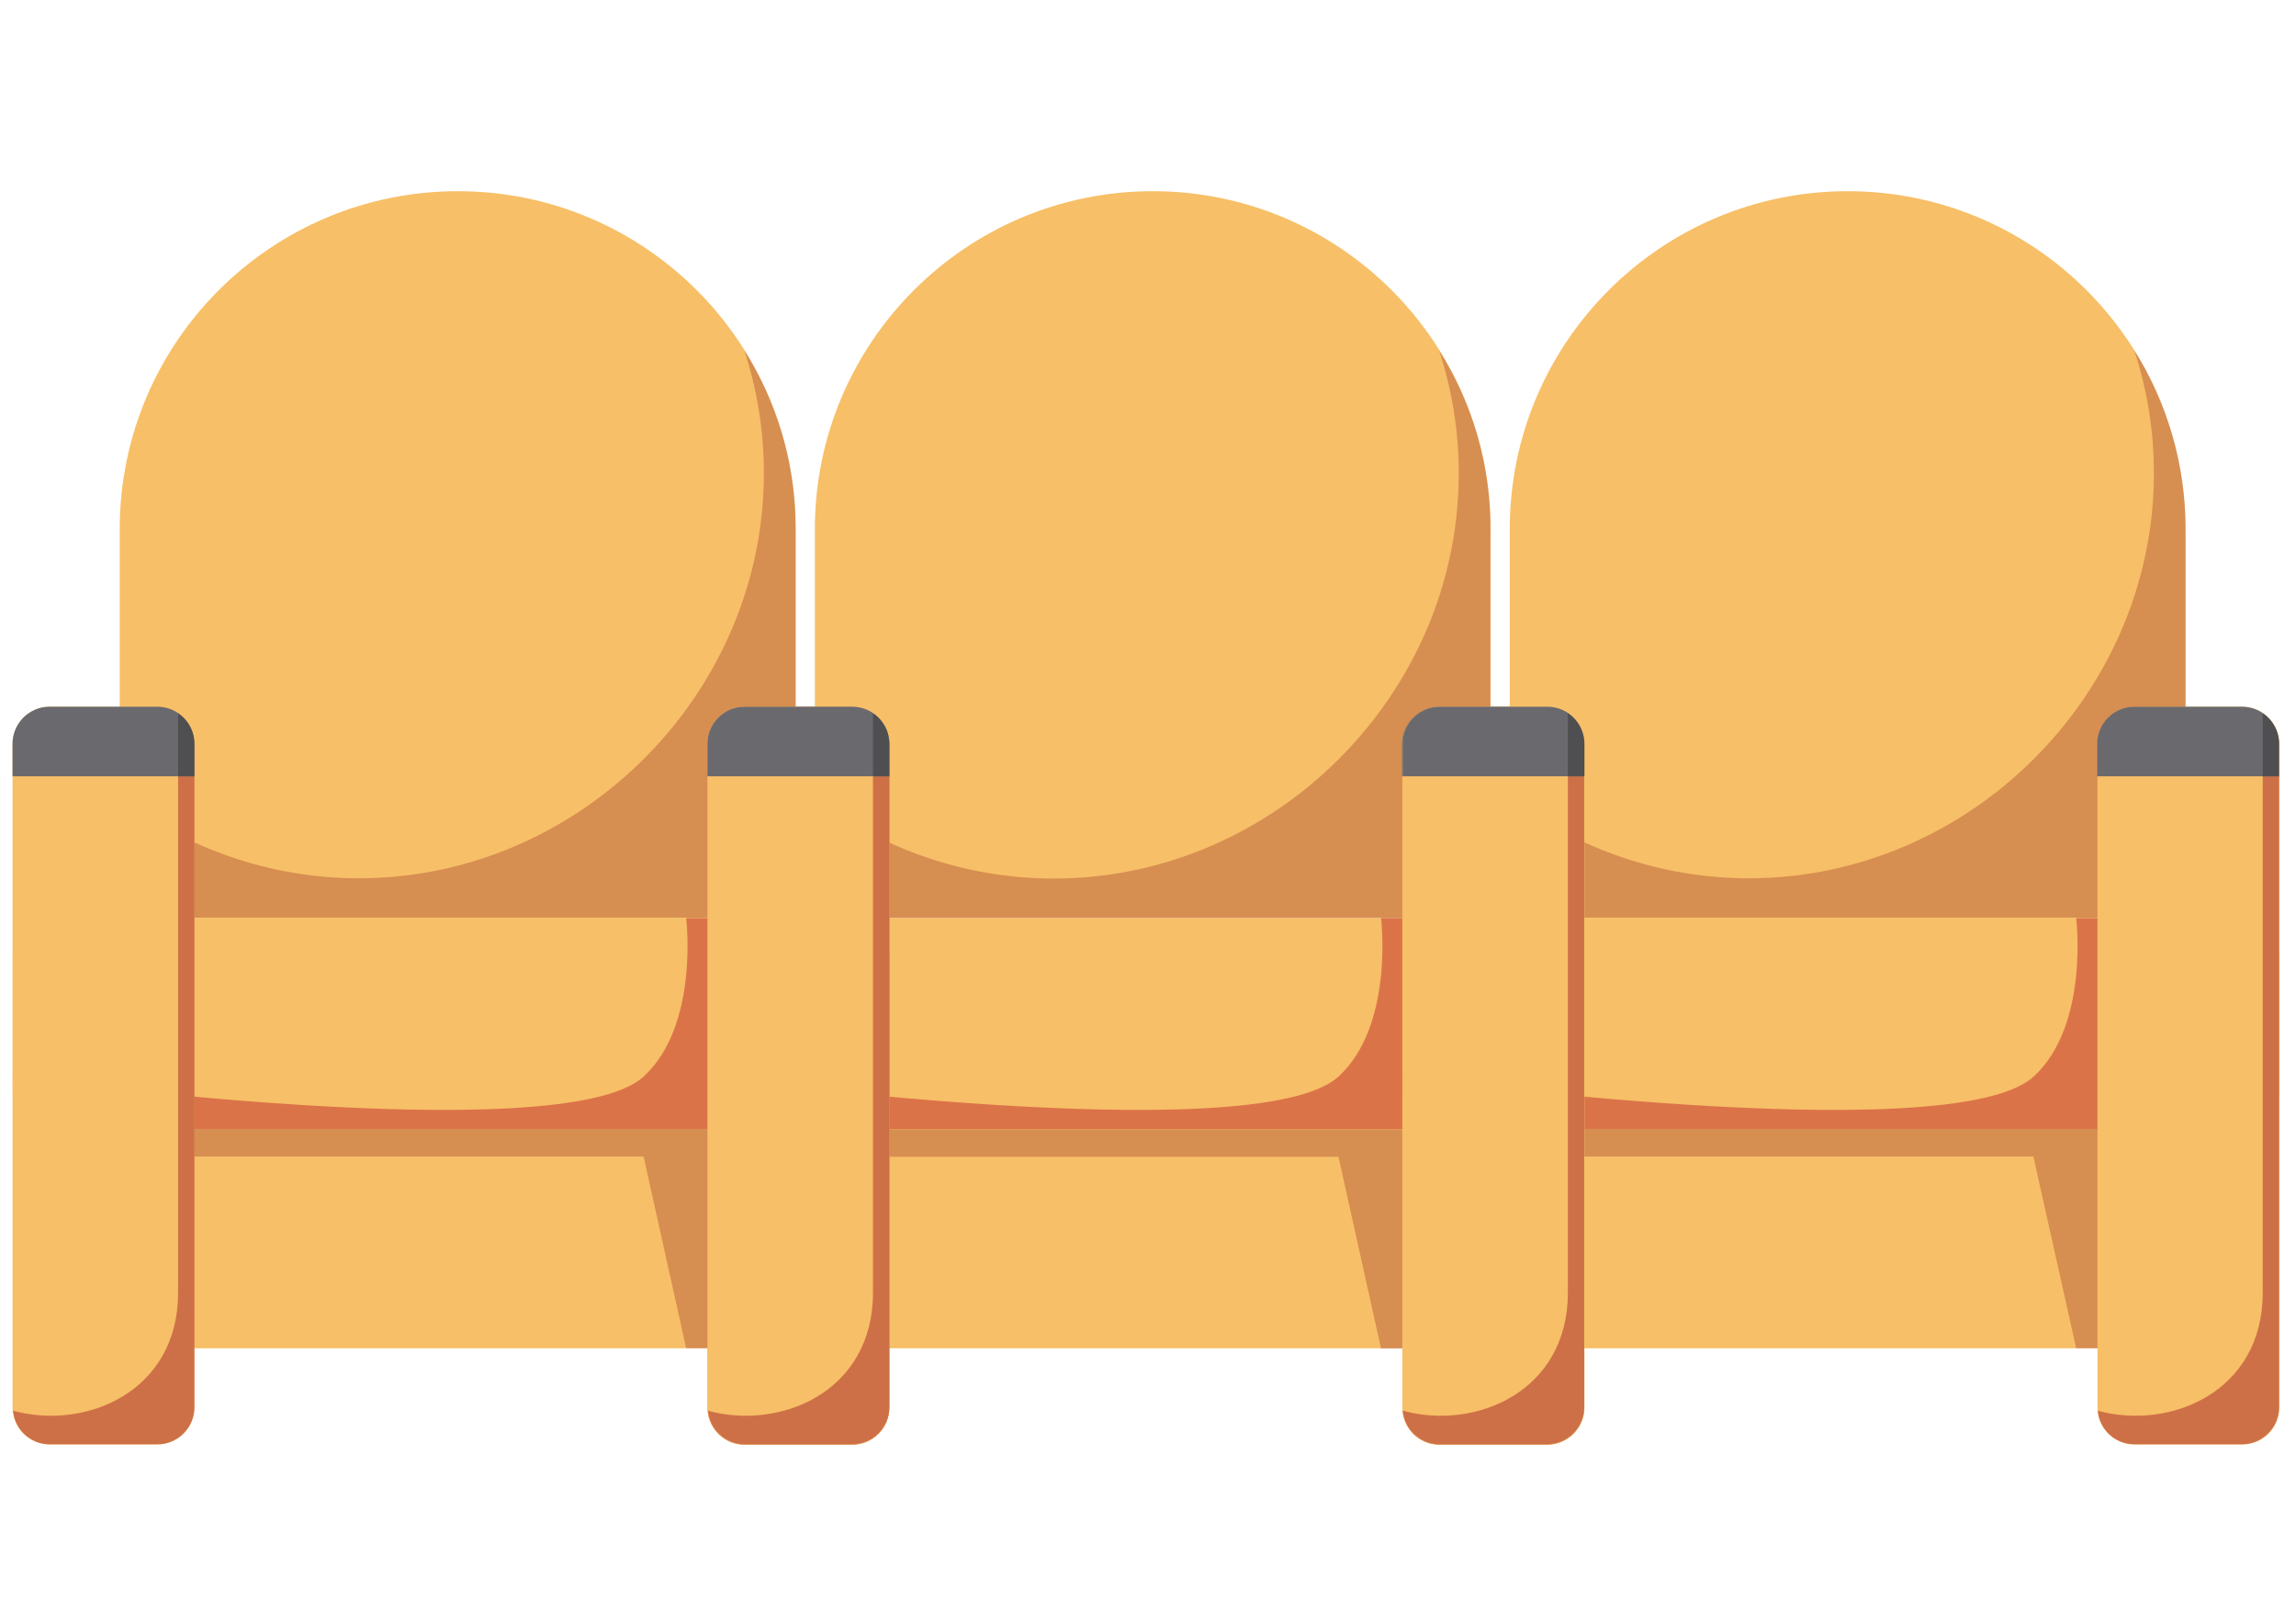 <?xml version="1.0" encoding="utf-8"?>
<!-- Generator: Adobe Illustrator 19.0.0, SVG Export Plug-In . SVG Version: 6.00 Build 0)  -->
<svg version="1.1" id="Calque_1" xmlns="http://www.w3.org/2000/svg" xmlns:xlink="http://www.w3.org/1999/xlink" x="0px" y="0px"
	 viewBox="0 0 841.9 595.3" style="enable-background:new 0 0 841.9 595.3;" xml:space="preserve">
<style type="text/css">
	.st0{fill:#F7BF67;}
	.st1{opacity:0.3;fill:#8D1D21;}
	.st2{opacity:0.5;fill:#C1282D;}
	.st3{fill:#6A696E;}
	.st4{opacity:0.5;}
	.st5{fill:#A62227;}
	.st6{fill:#333333;}
</style>
<g id="XMLID_2_">
	<g id="XMLID_3_">
		<g id="XMLID_38_">
			<rect id="XMLID_54_" x="293.8" y="355.2" class="st0" width="252.8" height="139.1"/>
			<polygon id="XMLID_53_" class="st1" points="293.8,355.2 293.8,424.1 490.8,424.1 506.4,494.4 546.6,494.4 546.6,355.2 			"/>
			<path id="XMLID_52_" class="st0" d="M546.6,336.6l0-142.6c0-68.4-55.5-123.9-123.9-123.9c-68.4,0-123.9,55.5-123.9,123.9l0,142.6
				L546.6,336.6z"/>
			<path id="XMLID_51_" class="st1" d="M527.7,128.5c4.7,14.3,7.2,29.4,7.2,45.1c0,81-67.6,148.5-148.5,148.5
				c-32.6,0-63-11-87.8-29.4l0,43.9l247.9,0l0-142.6C546.6,170,539.7,147.5,527.7,128.5z"/>
			<path id="XMLID_50_" class="st0" d="M580.8,350.2c0-7.5-6.1-13.6-13.6-13.6l-294.2,0c-7.5,0-13.6,6.1-13.6,13.6l0,50.3
				c0,7.5,6.1,13.6,13.6,13.6l294.2,0c7.5,0,13.6-6.1,13.6-13.6L580.8,350.2z"/>
			<path id="XMLID_49_" class="st2" d="M567.3,336.6l-60.9,0c0,0,4.9,39.3-15.6,58.1c-30,27.5-231.3,0-231.3,0l0,5.7
				c0,7.5,6.1,13.6,13.6,13.6l294.2,0c7.5,0,13.6-6.1,13.6-13.6l0-50.3C580.8,342.7,574.8,336.6,567.3,336.6z"/>
			<path id="XMLID_48_" class="st0" d="M326.1,516.1c0,7.5-6.1,13.6-13.6,13.6l-39.5,0c-7.5,0-13.6-6.1-13.6-13.6l0-243.3
				c0-7.5,6.1-13.6,13.6-13.6l39.5,0c7.5,0,13.6,6.1,13.6,13.6L326.1,516.1z"/>
			<path id="XMLID_47_" class="st0" d="M514.2,516.1c0,7.5,6.1,13.6,13.6,13.6l39.5,0c7.5,0,13.6-6.1,13.6-13.6l0-243.3
				c0-7.5-6.1-13.6-13.6-13.6l-39.5,0c-7.5,0-13.6,6.1-13.6,13.6L514.2,516.1z"/>
			<path id="XMLID_46_" class="st3" d="M326.1,284.7l0-11.9c0-7.5-6.1-13.6-13.6-13.6l-39.5,0c-7.5,0-13.6,6.1-13.6,13.6l0,11.9
				L326.1,284.7z"/>
			<path id="XMLID_45_" class="st3" d="M580.8,284.7l0-11.9c0-7.5-6.1-13.6-13.6-13.6l-39.5,0c-7.5,0-13.6,6.1-13.6,13.6l0,11.9
				L580.8,284.7z"/>
			<g id="XMLID_42_" class="st4">
				<path id="XMLID_44_" class="st5" d="M574.9,474.1c0,36.1-33.7,50.5-60.5,43.2c0.6,6.9,6.4,12.3,13.4,12.3l39.5,0
					c7.5,0,13.6-6.1,13.6-13.6l0-231.4h-6L574.9,474.1z"/>
				<path id="XMLID_43_" class="st6" d="M574.9,261.5l0,23.2h6l0-11.9C580.8,268.1,578.5,264,574.9,261.5z"/>
			</g>
			<g id="XMLID_39_" class="st4">
				<path id="XMLID_41_" class="st5" d="M320.1,474.1c0,36.1-33.7,50.5-60.5,43.2c0.6,6.9,6.4,12.3,13.4,12.3l39.5,0
					c7.5,0,13.6-6.1,13.6-13.6l0-231.4l-6,0L320.1,474.1z"/>
				<path id="XMLID_40_" class="st6" d="M320.1,261.5l0,23.2l6,0l0-11.9C326.1,268.1,323.7,264,320.1,261.5z"/>
			</g>
			<g id="XMLID_1_">
				<rect id="XMLID_19_" x="39" y="355.2" class="st0" width="252.8" height="139.1"/>
				<polygon id="XMLID_18_" class="st1" points="39,355.2 39,424 236,424 251.6,494.3 291.8,494.3 291.8,355.2 				"/>
				<path id="XMLID_17_" class="st0" d="M291.8,336.6l0-142.6c0-68.4-55.5-123.9-123.9-123.9C99.4,70.1,43.9,125.6,43.9,194l0,142.6
					L291.8,336.6z"/>
				<path id="XMLID_16_" class="st1" d="M272.9,128.4c4.7,14.3,7.2,29.4,7.2,45.1c0,81-67.6,148.5-148.5,148.5
					c-32.6,0-63-11-87.8-29.4l0,43.9l247.9,0l0-142.6C291.8,169.9,284.9,147.4,272.9,128.4z"/>
				<path id="XMLID_15_" class="st0" d="M326.1,350.1c0-7.5-6.1-13.6-13.6-13.6l-294.2,0c-7.5,0-13.6,6.1-13.6,13.6l0,50.3
					c0,7.5,6.1,13.6,13.6,13.6l294.2,0c7.5,0,13.6-6.1,13.6-13.6L326.1,350.1z"/>
				<path id="XMLID_14_" class="st2" d="M312.5,336.6l-60.9,0c0,0,4.9,39.3-15.6,58.1c-30,27.5-231.3,0-231.3,0l0,5.7
					c0,7.5,6.1,13.6,13.6,13.6l294.2,0c7.5,0,13.6-6.1,13.6-13.6l0-50.3C326.1,342.6,320,336.6,312.5,336.6z"/>
				<path id="XMLID_13_" class="st0" d="M71.3,516c0,7.5-6.1,13.6-13.6,13.6l-39.5,0c-7.5,0-13.6-6.1-13.6-13.6l0-243.3
					c0-7.5,6.1-13.6,13.6-13.6l39.5,0c7.5,0,13.6,6.1,13.6,13.6L71.3,516z"/>
				<path id="XMLID_12_" class="st0" d="M259.4,516c0,7.5,6.1,13.6,13.6,13.6l39.5,0c7.5,0,13.6-6.1,13.6-13.6l0-243.3
					c0-7.5-6.1-13.6-13.6-13.6l-39.5,0c-7.5,0-13.6,6.1-13.6,13.6L259.4,516z"/>
				<path id="XMLID_11_" class="st3" d="M71.3,284.6l0-11.9c0-7.5-6.1-13.6-13.6-13.6l-39.5,0c-7.5,0-13.6,6.1-13.6,13.6l0,11.9
					L71.3,284.6z"/>
				<path id="XMLID_10_" class="st3" d="M326.1,284.6l0-11.9c0-7.5-6.1-13.6-13.6-13.6l-39.5,0c-7.5,0-13.6,6.1-13.6,13.6l0,11.9
					L326.1,284.6z"/>
				<g id="XMLID_7_" class="st4">
					<path id="XMLID_9_" class="st5" d="M320.1,474c0,36.1-33.7,50.5-60.5,43.2c0.6,6.9,6.4,12.3,13.4,12.3l39.5,0
						c7.5,0,13.6-6.1,13.6-13.6l0-231.4h-6L320.1,474z"/>
					<path id="XMLID_8_" class="st6" d="M320.1,261.5l0,23.2h6l0-11.9C326.1,268,323.7,263.9,320.1,261.5z"/>
				</g>
				<g id="XMLID_4_" class="st4">
					<path id="XMLID_6_" class="st5" d="M65.3,474c0,36.1-33.7,50.5-60.5,43.2c0.6,6.9,6.4,12.3,13.4,12.3l39.5,0
						c7.5,0,13.6-6.1,13.6-13.6l0-231.4l-6,0L65.3,474z"/>
					<path id="XMLID_5_" class="st6" d="M65.3,261.5l0,23.2l6,0l0-11.9C71.3,268,68.9,263.9,65.3,261.5z"/>
				</g>
			</g>
			<g id="XMLID_20_">
				<rect id="XMLID_36_" x="548.6" y="355.2" class="st0" width="252.8" height="139.1"/>
				<polygon id="XMLID_35_" class="st1" points="548.6,355.2 548.6,424 745.6,424 761.3,494.3 801.4,494.3 801.4,355.2 				"/>
				<path id="XMLID_34_" class="st0" d="M801.4,336.6l0-142.6c0-68.4-55.5-123.9-123.9-123.9c-68.4,0-123.9,55.5-123.9,123.9
					l0,142.6L801.4,336.6z"/>
				<path id="XMLID_33_" class="st1" d="M782.6,128.4c4.7,14.3,7.2,29.4,7.2,45.1c0,81-67.6,148.5-148.5,148.5
					c-32.6,0-63-11-87.8-29.4l0,43.9l247.9,0l0-142.6C801.4,169.9,794.5,147.4,782.6,128.4z"/>
				<path id="XMLID_32_" class="st0" d="M835.7,350.1c0-7.5-6.1-13.6-13.6-13.6l-294.2,0c-7.5,0-13.6,6.1-13.6,13.6l0,50.3
					c0,7.5,6.1,13.6,13.6,13.6l294.2,0c7.5,0,13.6-6.1,13.6-13.6L835.7,350.1z"/>
				<path id="XMLID_31_" class="st2" d="M822.2,336.6l-60.9,0c0,0,4.9,39.3-15.6,58.1c-30,27.5-231.3,0-231.3,0l0,5.7
					c0,7.5,6.1,13.6,13.6,13.6l294.2,0c7.5,0,13.6-6.1,13.6-13.6l0-50.3C835.7,342.6,829.6,336.6,822.2,336.6z"/>
				<path id="XMLID_30_" class="st0" d="M581,516c0,7.5-6.1,13.6-13.6,13.6l-39.5,0c-7.5,0-13.6-6.1-13.6-13.6l0-243.3
					c0-7.5,6.1-13.6,13.6-13.6l39.5,0c7.5,0,13.6,6.1,13.6,13.6L581,516z"/>
				<path id="XMLID_29_" class="st0" d="M769.1,516c0,7.5,6.1,13.6,13.6,13.6l39.5,0c7.5,0,13.6-6.1,13.6-13.6l0-243.3
					c0-7.5-6.1-13.6-13.6-13.6l-39.5,0c-7.5,0-13.6,6.1-13.6,13.6L769.1,516z"/>
				<path id="XMLID_28_" class="st3" d="M581,284.6v-11.9c0-7.5-6.1-13.6-13.6-13.6l-39.5,0c-7.5,0-13.6,6.1-13.6,13.6l0,11.9
					L581,284.6z"/>
				<path id="XMLID_27_" class="st3" d="M835.7,284.6v-11.9c0-7.5-6.1-13.6-13.6-13.6l-39.5,0c-7.5,0-13.6,6.1-13.6,13.6v11.9
					L835.7,284.6z"/>
				<g id="XMLID_24_" class="st4">
					<path id="XMLID_26_" class="st5" d="M829.7,474c0,36.1-33.7,50.5-60.5,43.2c0.6,6.9,6.4,12.3,13.4,12.3l39.5,0
						c7.5,0,13.6-6.1,13.6-13.6l0-231.4h-6L829.7,474z"/>
					<path id="XMLID_25_" class="st6" d="M829.7,261.5l0,23.2h6v-11.9C835.7,268,833.3,263.9,829.7,261.5z"/>
				</g>
				<g id="XMLID_21_" class="st4">
					<path id="XMLID_23_" class="st5" d="M574.9,474c0,36.1-33.7,50.5-60.5,43.2c0.6,6.9,6.4,12.3,13.4,12.3l39.5,0
						c7.5,0,13.6-6.1,13.6-13.6l0-231.4l-6,0L574.9,474z"/>
					<path id="XMLID_22_" class="st6" d="M574.9,261.5l0,23.2l6,0l0-11.9C580.9,268,578.5,263.9,574.9,261.5z"/>
				</g>
			</g>
		</g>
	</g>
</g>
</svg>
